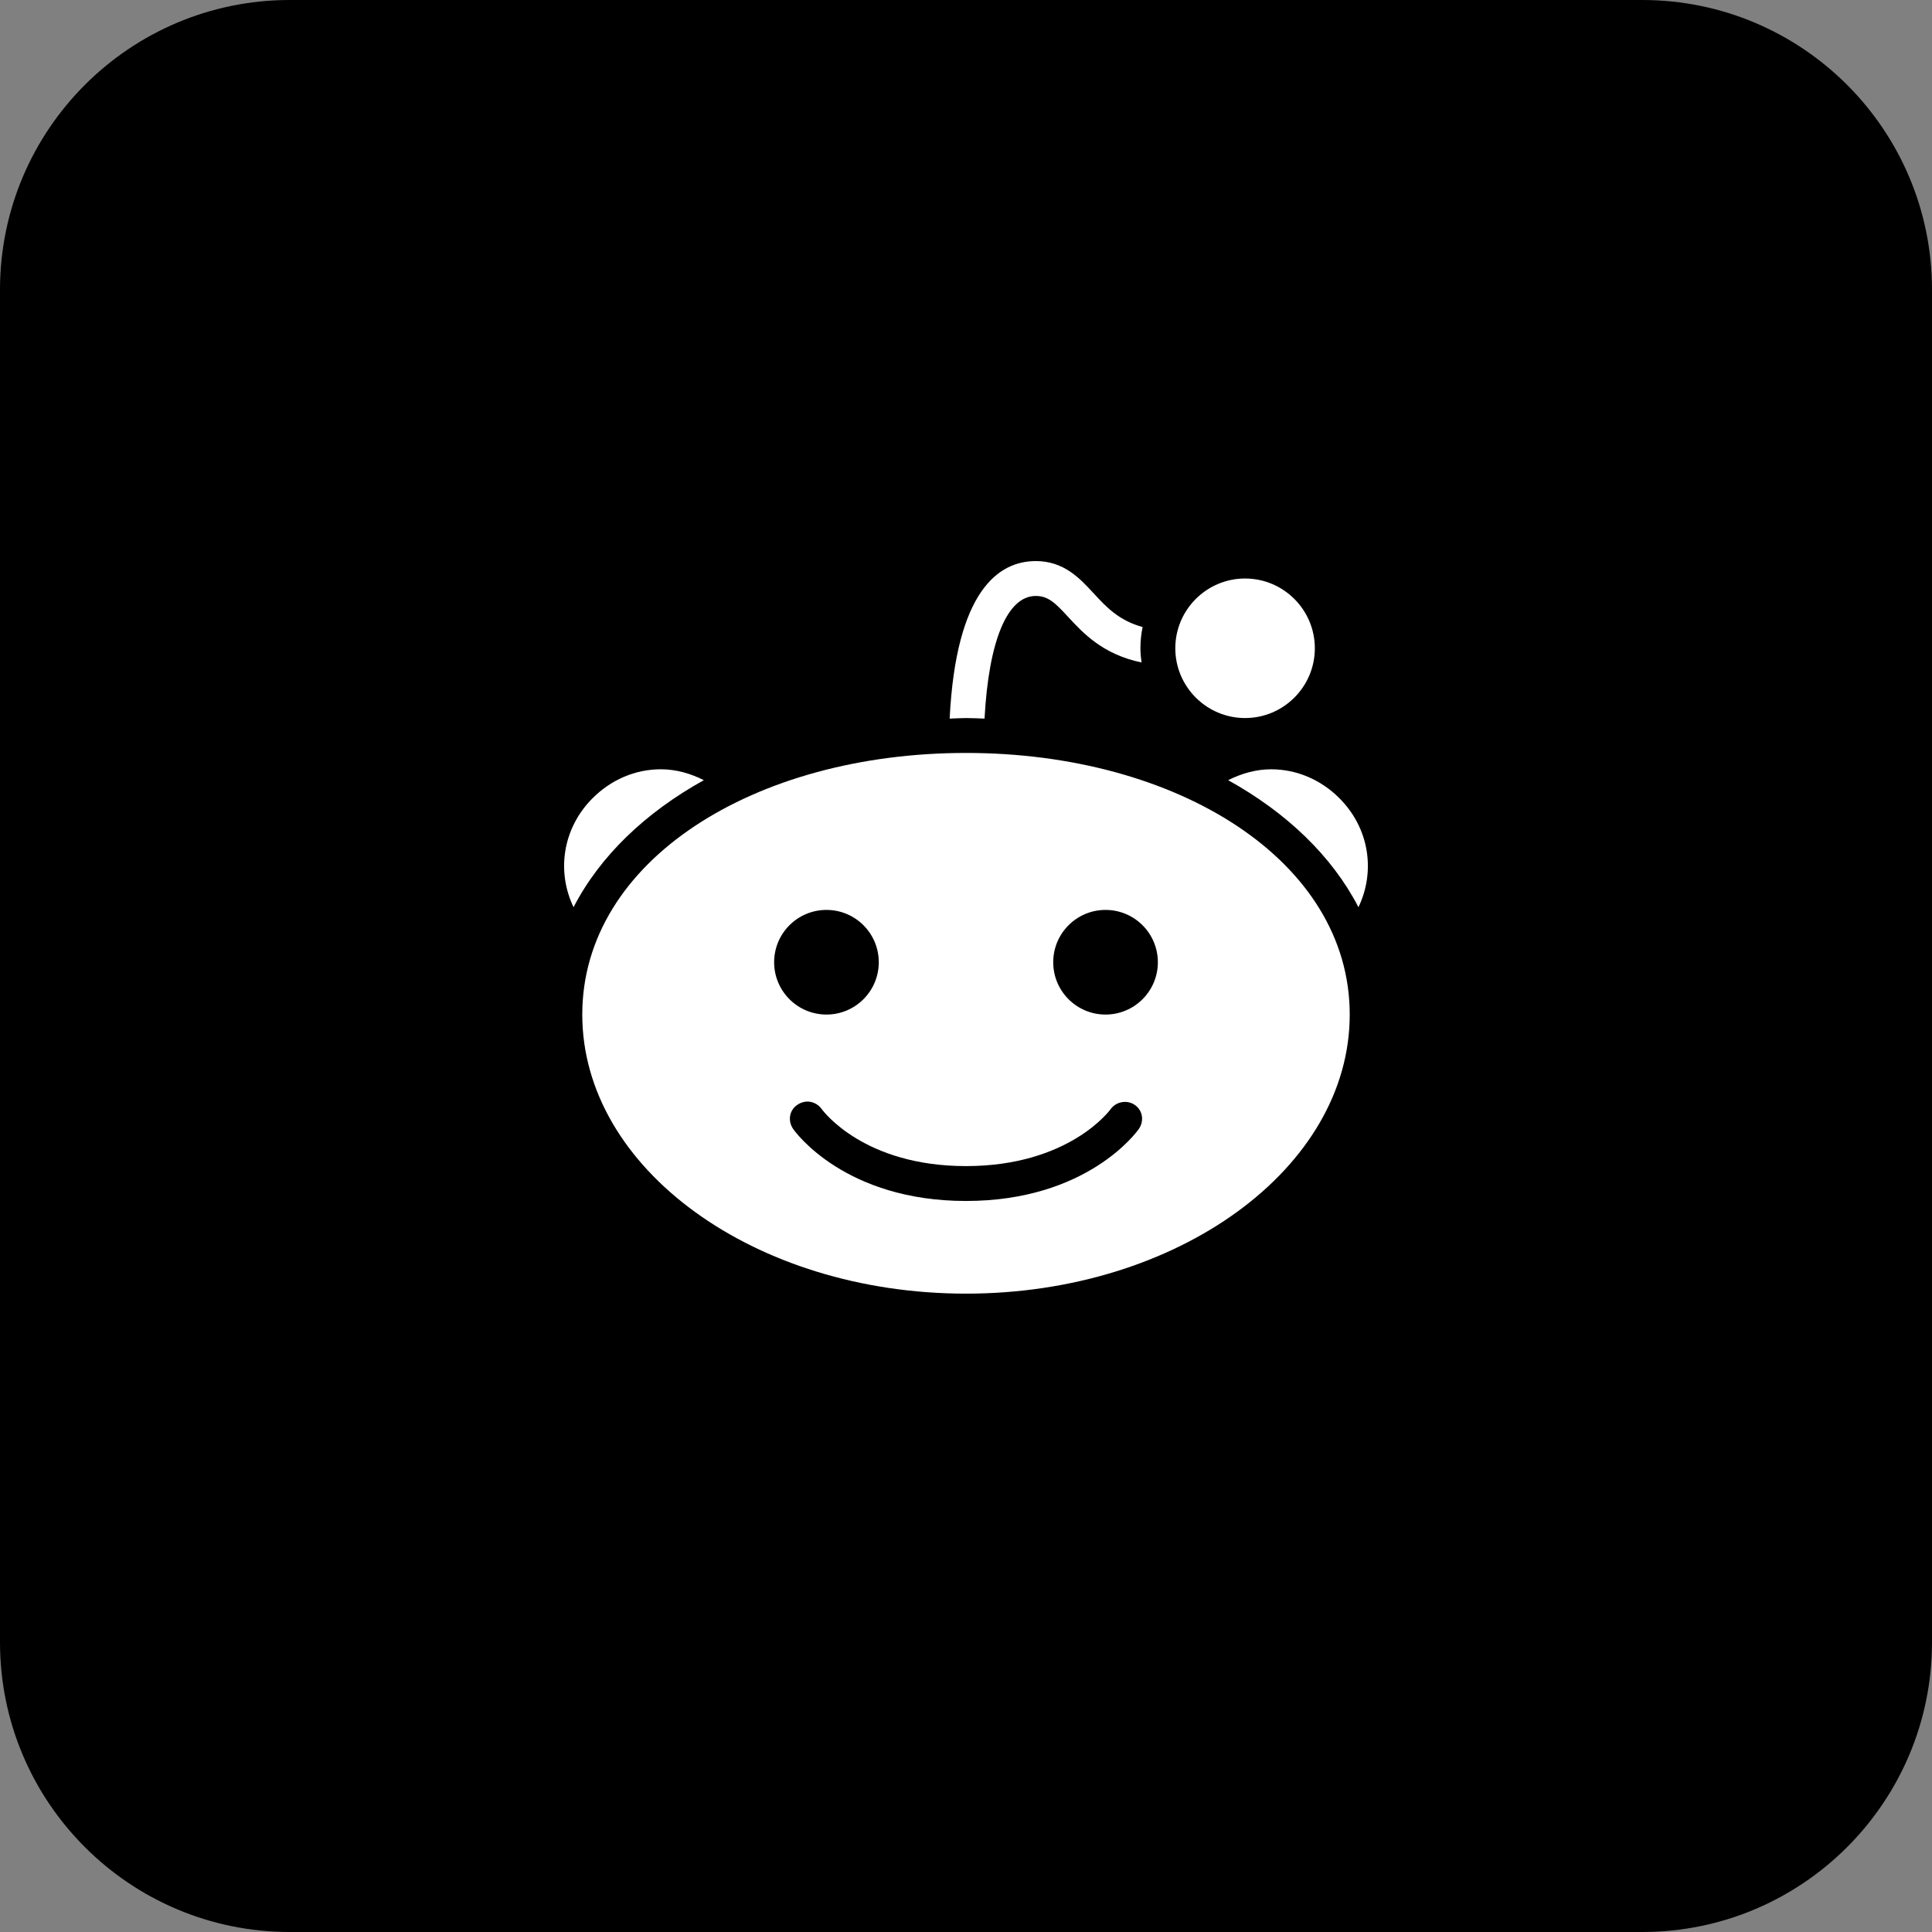 <svg xmlns="http://www.w3.org/2000/svg" xmlns:xlink="http://www.w3.org/1999/xlink" version="1.1" viewBox="0 0 172 172"><rect x="0" y="0" width="172" height="172" fill="#808080" stroke="none"/><g fill="none" fill-rule="nonzero" stroke="none" stroke-width="1" stroke-linecap="butt" stroke-linejoin="miter" stroke-miterlimit="10" stroke-dasharray="" stroke-dashoffset="0" font-family="none" font-weight="none" font-size="none" text-anchor="none" style="mix-blend-mode: normal"><path d="M0,172v-172h172v172z" fill="none"/><path d="M25.8,172c-14.249,0 -25.8,-11.551 -25.8,-25.8v-120.4c0,-14.249 11.551,-25.8 25.8,-25.8h120.4c14.249,0 25.8,11.551 25.8,25.8v120.4c0,14.249 -11.551,25.8 -25.8,25.8z" fill="#000000"/><g fill="#ffffff"><path d="M92.211,49.951c-3.269,0 -7.091,2.566 -7.667,14.024c0.485,-0.012 0.964,-0.049 1.456,-0.049c0.546,0 1.11,0.03 1.65,0.049c0.37,-6.885 2.008,-10.918 4.561,-10.918c1.092,0 1.711,0.594 2.863,1.844c1.347,1.462 3.106,3.36 6.551,4.076c-0.055,-0.406 -0.097,-0.843 -0.097,-1.262c0,-0.655 0.067,-1.274 0.194,-1.893c-2.135,-0.582 -3.263,-1.814 -4.367,-3.009c-1.231,-1.334 -2.645,-2.863 -5.144,-2.863zM110.845,51.503c-3.427,0 -6.211,2.79 -6.211,6.211c0,3.421 2.784,6.211 6.211,6.211c3.427,0 6.211,-2.79 6.211,-6.211c0,-3.421 -2.784,-6.211 -6.211,-6.211zM86,67.032c-18.84,0 -34.162,9.596 -34.162,23.292c0,13.696 15.322,24.845 34.162,24.845c18.84,0 34.162,-11.149 34.162,-24.845c0,-13.696 -15.322,-23.292 -34.162,-23.292zM58.826,68.487c-2.269,0 -4.422,0.928 -6.066,2.572c-2.675,2.675 -3.227,6.521 -1.698,9.705c2.347,-4.543 6.387,-8.419 11.598,-11.307c-1.183,-0.601 -2.493,-0.971 -3.834,-0.971zM113.174,68.487c-1.341,0 -2.651,0.37 -3.834,0.971c5.21,2.887 9.25,6.763 11.598,11.307c1.529,-3.185 0.977,-7.03 -1.698,-9.705c-1.644,-1.644 -3.797,-2.572 -6.066,-2.572zM73.577,81.007c2.572,0 4.658,2.087 4.658,4.658c0,2.572 -2.087,4.658 -4.658,4.658c-2.572,0 -4.658,-2.087 -4.658,-4.658c0,-2.572 2.087,-4.658 4.658,-4.658zM98.423,81.007c2.572,0 4.658,2.087 4.658,4.658c0,2.572 -2.087,4.658 -4.658,4.658c-2.572,0 -4.658,-2.087 -4.658,-4.658c0,-2.572 2.087,-4.658 4.658,-4.658zM72.122,98.088c0.388,0.067 0.77,0.285 1.019,0.631c0.164,0.231 3.803,5.095 12.859,5.095c9.177,0 12.823,-4.998 12.859,-5.047c0.491,-0.698 1.48,-0.886 2.184,-0.388c0.698,0.491 0.831,1.432 0.34,2.135c-0.182,0.261 -4.61,6.405 -15.383,6.405c-10.779,0 -15.201,-6.145 -15.383,-6.405c-0.491,-0.704 -0.364,-1.644 0.34,-2.135c0.352,-0.249 0.776,-0.358 1.165,-0.291z"/></g></g></svg>
